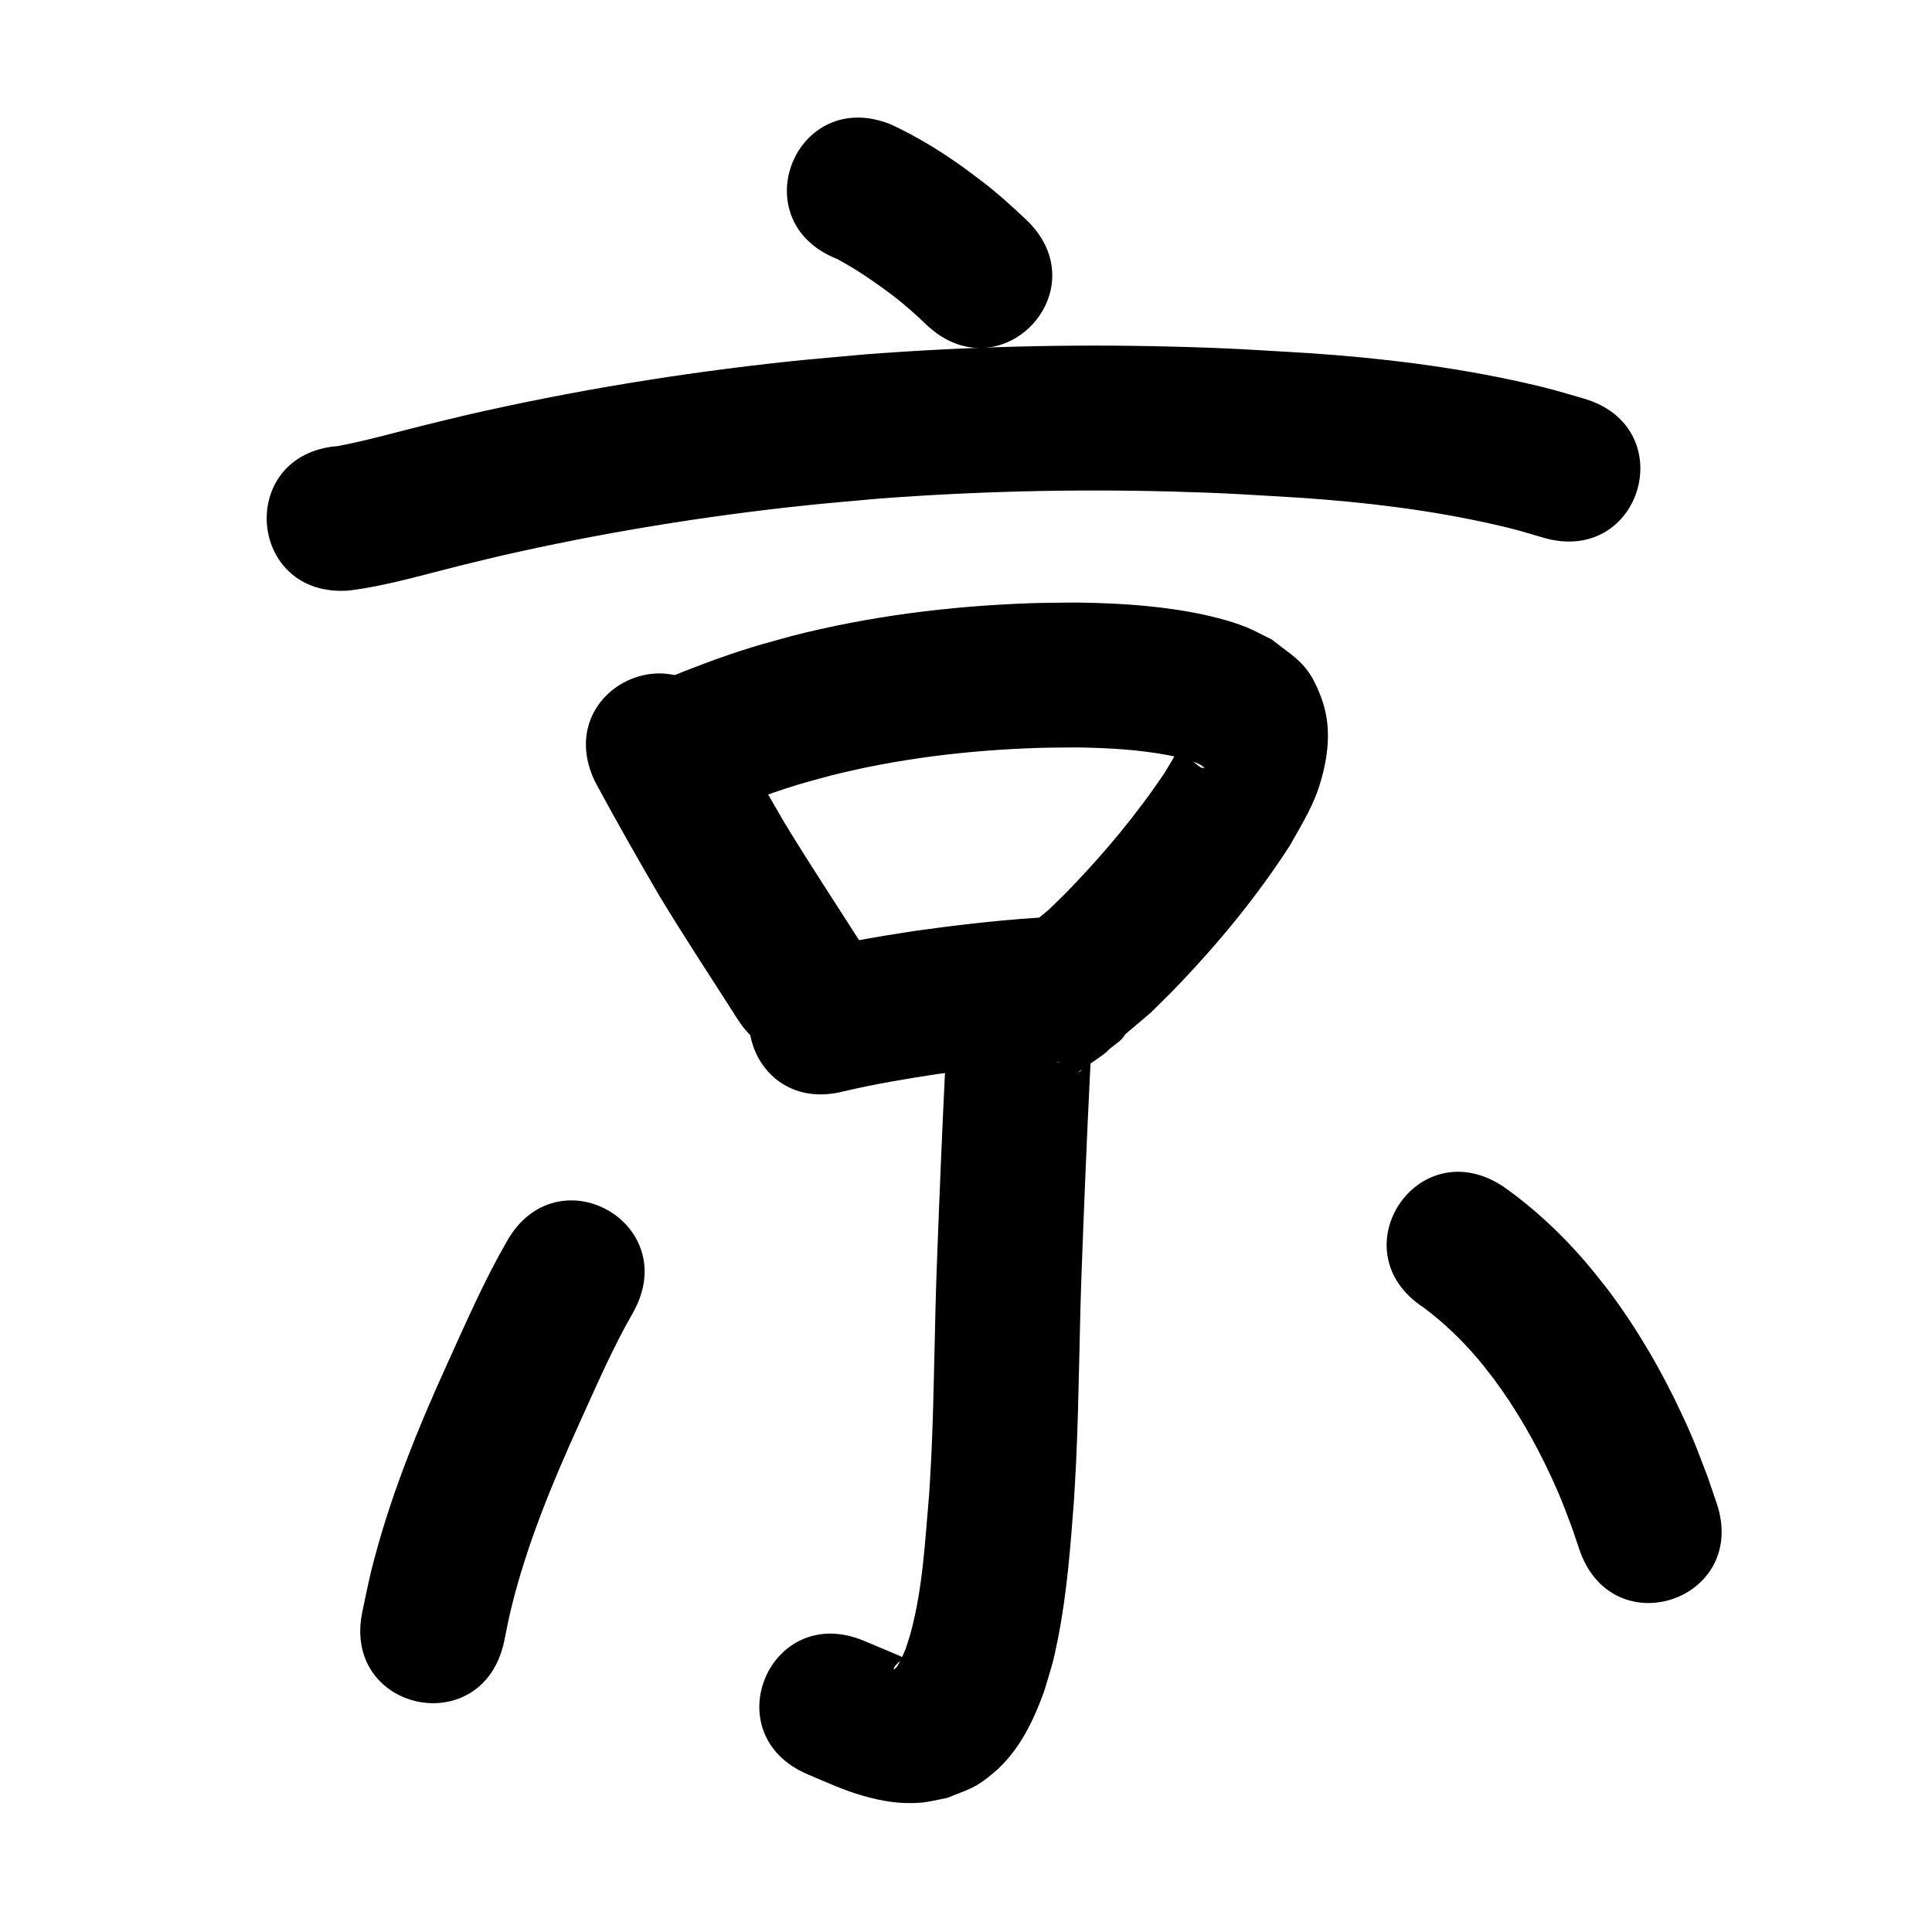 <?xml version="1.0" ?>
<svg xmlns="http://www.w3.org/2000/svg" viewBox="0 0 1000 1000">
<path d="m 433.135,133.979 c 10.472,5.573 20.204,12.334 29.643,19.493 5.885,4.499 11.356,9.477 16.701,14.592 38.506,36.467 90.077,-17.989 51.572,-54.455 v 0 c -7.459,-7.016 -15.031,-13.913 -23.215,-20.093 -3.233,-2.414 -6.415,-4.899 -9.7,-7.242 -11.719,-8.359 -24.117,-15.931 -37.201,-21.952 -49.255,-19.658 -77.056,49.999 -27.801,69.657 z"/>
<path d="m 180.686,305.653 c 19.241,-2.386 37.904,-8.025 56.67,-12.685 7.325,-1.819 14.67,-3.551 22.006,-5.327 51.987,-11.855 104.729,-20.452 157.753,-26.063 12.468,-1.319 24.969,-2.311 37.453,-3.467 50.047,-3.795 100.274,-5.038 150.446,-3.733 30.075,0.782 39.342,1.568 68.925,3.319 33.268,2.311 66.465,6.292 99.016,13.666 12.149,2.752 14.762,3.683 25.855,6.942 50.922,14.814 71.873,-57.2 20.951,-72.014 v 0 c -13.575,-3.919 -17.018,-5.112 -31.637,-8.378 -36.104,-8.066 -72.89,-12.557 -109.773,-15.086 -30.954,-1.816 -40.8,-2.644 -72.273,-3.441 -52.843,-1.339 -105.743,-0.001 -158.449,4.048 -13.146,1.226 -26.309,2.28 -39.438,3.678 -55.963,5.959 -111.622,15.08 -166.484,27.638 -7.645,1.853 -15.301,3.663 -22.936,5.559 -14.579,3.62 -29.055,7.764 -43.824,10.566 -52.877,4.058 -47.138,78.838 5.739,74.78 z"/>
<path d="m 307.913,404.431 c 10.632,19.821 21.802,39.369 33.113,58.813 13.097,21.722 27.106,42.874 40.735,64.262 28.501,44.723 91.75,4.417 63.249,-40.307 v 0 c -13.09,-20.539 -26.528,-40.86 -39.164,-61.683 -10.293,-17.674 -20.346,-35.493 -30.246,-53.388 -22.842,-47.862 -90.529,-15.558 -67.687,32.304 z"/>
<path d="m 365.833,423.5 c 15.494,-6.11 30.905,-12.431 46.869,-17.255 5.696,-1.721 11.463,-3.197 17.195,-4.796 34.981,-8.82 70.974,-13.112 106.995,-14.314 6.838,-0.228 13.681,-0.182 20.522,-0.273 15.77,0.252 31.614,1.061 47.144,4.003 5.03,0.953 11.591,2.517 16.422,4.774 0.965,0.451 1.732,1.239 2.598,1.859 -0.747,-0.123 -1.635,0.085 -2.242,-0.369 -12.268,-9.182 -1.528,-2.088 -9.013,-11.277 -0.292,-0.358 -1.088,-0.194 -1.375,0.168 -1.248,1.573 -1.918,3.529 -2.931,5.263 -1.742,2.983 -3.556,5.924 -5.334,8.886 -14.442,21.515 -31.175,41.535 -49.181,60.16 -3.483,3.603 -7.128,7.046 -10.691,10.57 -3.543,2.919 -7.087,5.838 -10.63,8.757 -40.611,34.106 7.622,91.539 48.233,57.433 v 0 c 5.081,-4.324 10.162,-8.648 15.244,-12.972 4.296,-4.281 8.681,-8.475 12.887,-12.844 21.908,-22.76 42.176,-47.308 59.26,-73.9 6.631,-11.939 12.418,-20.735 16.133,-34.105 3.881,-13.967 5.16,-28.065 -0.044,-42.102 -6.553,-17.673 -12.523,-19.861 -25.66,-30.181 -4.421,-2.135 -8.706,-4.579 -13.264,-6.406 -8.912,-3.571 -20.14,-6.242 -29.51,-7.918 -19.509,-3.489 -39.362,-4.57 -59.147,-4.791 -7.806,0.124 -15.616,0.093 -23.417,0.371 -41.538,1.481 -83.012,6.665 -123.306,17.008 -6.821,1.932 -13.683,3.724 -20.462,5.795 -16.391,5.009 -32.338,11.277 -48.208,17.712 -50.022,17.615 -25.11,88.357 24.912,70.742 z"/>
<path d="m 436.908,564.826 c 15.801,-3.708 31.82,-6.403 47.858,-8.842 18.829,-2.568 37.703,-4.875 56.671,-6.097 1.244,-0.061 5.391,-0.327 7.155,-0.251 0.451,0.019 -0.922,0.214 -1.352,0.075 -6.061,-1.966 -15.029,-0.738 -18.027,-6.361 -20.928,-39.253 -19.279,-37.398 -5.314,-55.795 -0.019,-0.051 -0.01,-0.181 -0.058,-0.153 -1.005,0.577 -5.752,3.922 -5.921,4.044 -4.507,3.245 -8.517,6.779 -12.509,10.634 -6.472,6.844 -10.828,14.933 -13.297,24.023 -2.396,8.822 -2.431,18.216 -2.9,27.271 -1.602,32.444 -2.93,64.9 -4.152,97.36 -1.4,34.495 -1.403,69.036 -3.033,103.523 -0.291,6.165 -0.702,12.323 -1.054,18.484 -2.152,24.317 -3.226,49.097 -9.709,72.774 -0.75,2.738 -1.721,5.411 -2.581,8.117 -0.576,1.268 -3.778,9.741 -5.969,10.397 -0.317,0.095 -0.036,-0.696 0.127,-0.984 0.398,-0.707 0.934,-1.336 1.504,-1.914 0.595,-0.603 1.312,-1.072 1.968,-1.608 0.388,-0.308 0.918,-0.494 1.163,-0.925 0.354,-0.623 -1.117,-1.229 -2.488,-1.821 -5.829,-2.517 -11.725,-4.874 -17.559,-7.38 -48.807,-20.747 -78.147,48.276 -29.34,69.023 v 0 c 8.969,3.782 19.346,8.505 28.783,11.136 10.136,2.826 18.937,4.3 29.452,3.519 4.649,-0.345 9.183,-1.615 13.774,-2.423 11.769,-4.798 14.464,-4.807 24.268,-13.107 12.894,-10.915 20.37,-26.392 26.025,-41.932 3.798,-12.684 4.632,-14.41 7.271,-27.781 4.609,-23.352 6.392,-47.156 8.192,-70.848 0.373,-6.625 0.808,-13.248 1.119,-19.876 1.621,-34.497 1.656,-69.046 3.034,-103.552 1.209,-32.128 2.523,-64.252 4.108,-96.363 0.126,-2.523 0.261,-5.046 0.379,-7.57 0.052,-1.114 0.243,-2.234 0.132,-3.344 -0.021,-0.214 -0.316,0.304 -0.418,0.493 -1.568,2.904 -2.837,6.03 -5.55,8.124 -0.961,0.232 1.417,-1.388 2.215,-1.97 3.998,-2.912 8.291,-5.398 12.063,-8.625 3.276,-3.701 9.814,-6.16 9.829,-11.102 0.053,-17.184 -1.9,-35.301 -9.637,-50.645 -4.611,-9.145 -27.076,-8.024 -36.58,-7.507 -21.121,1.394 -42.147,3.88 -63.109,6.797 -18.581,2.849 -37.146,5.979 -55.427,10.4 -51.323,13.359 -32.431,85.94 18.892,72.582 z"/>
<path d="m 262.22,642.764 c -11.533,19.983 -20.736,41.221 -30.305,62.186 -15.866,34.916 -30.458,70.63 -39.715,107.939 -1.728,6.965 -3.058,14.022 -4.587,21.033 -11.146,51.849 62.179,67.611 73.325,15.763 v 0 c 1.182,-5.597 2.191,-11.234 3.545,-16.792 8.163,-33.51 21.455,-65.483 35.664,-96.808 8.735,-19.146 17.061,-38.59 27.6,-56.835 25.799,-46.335 -39.727,-82.82 -65.527,-36.486 z"/>
<path d="m 736.857,676.786 c 10.392,7.729 19.865,16.867 28.238,26.744 2.773,3.271 5.335,6.716 8.002,10.074 11.99,16.151 21.975,33.728 30.36,51.996 4.984,10.859 6.27,14.792 10.415,25.739 1.205,3.57 2.411,7.14 3.616,10.71 17.078,50.208 88.083,26.056 71.005,-24.152 v 0 c -1.517,-4.435 -3.035,-8.869 -4.552,-13.304 -5.299,-13.792 -6.803,-18.379 -13.176,-32.079 -10.807,-23.23 -23.752,-45.499 -39.238,-65.932 -3.744,-4.609 -7.348,-9.335 -11.232,-13.827 -12.54,-14.501 -26.749,-27.783 -42.458,-38.785 -44.417,-28.977 -85.396,33.838 -40.979,62.815 z"/>
</svg>
